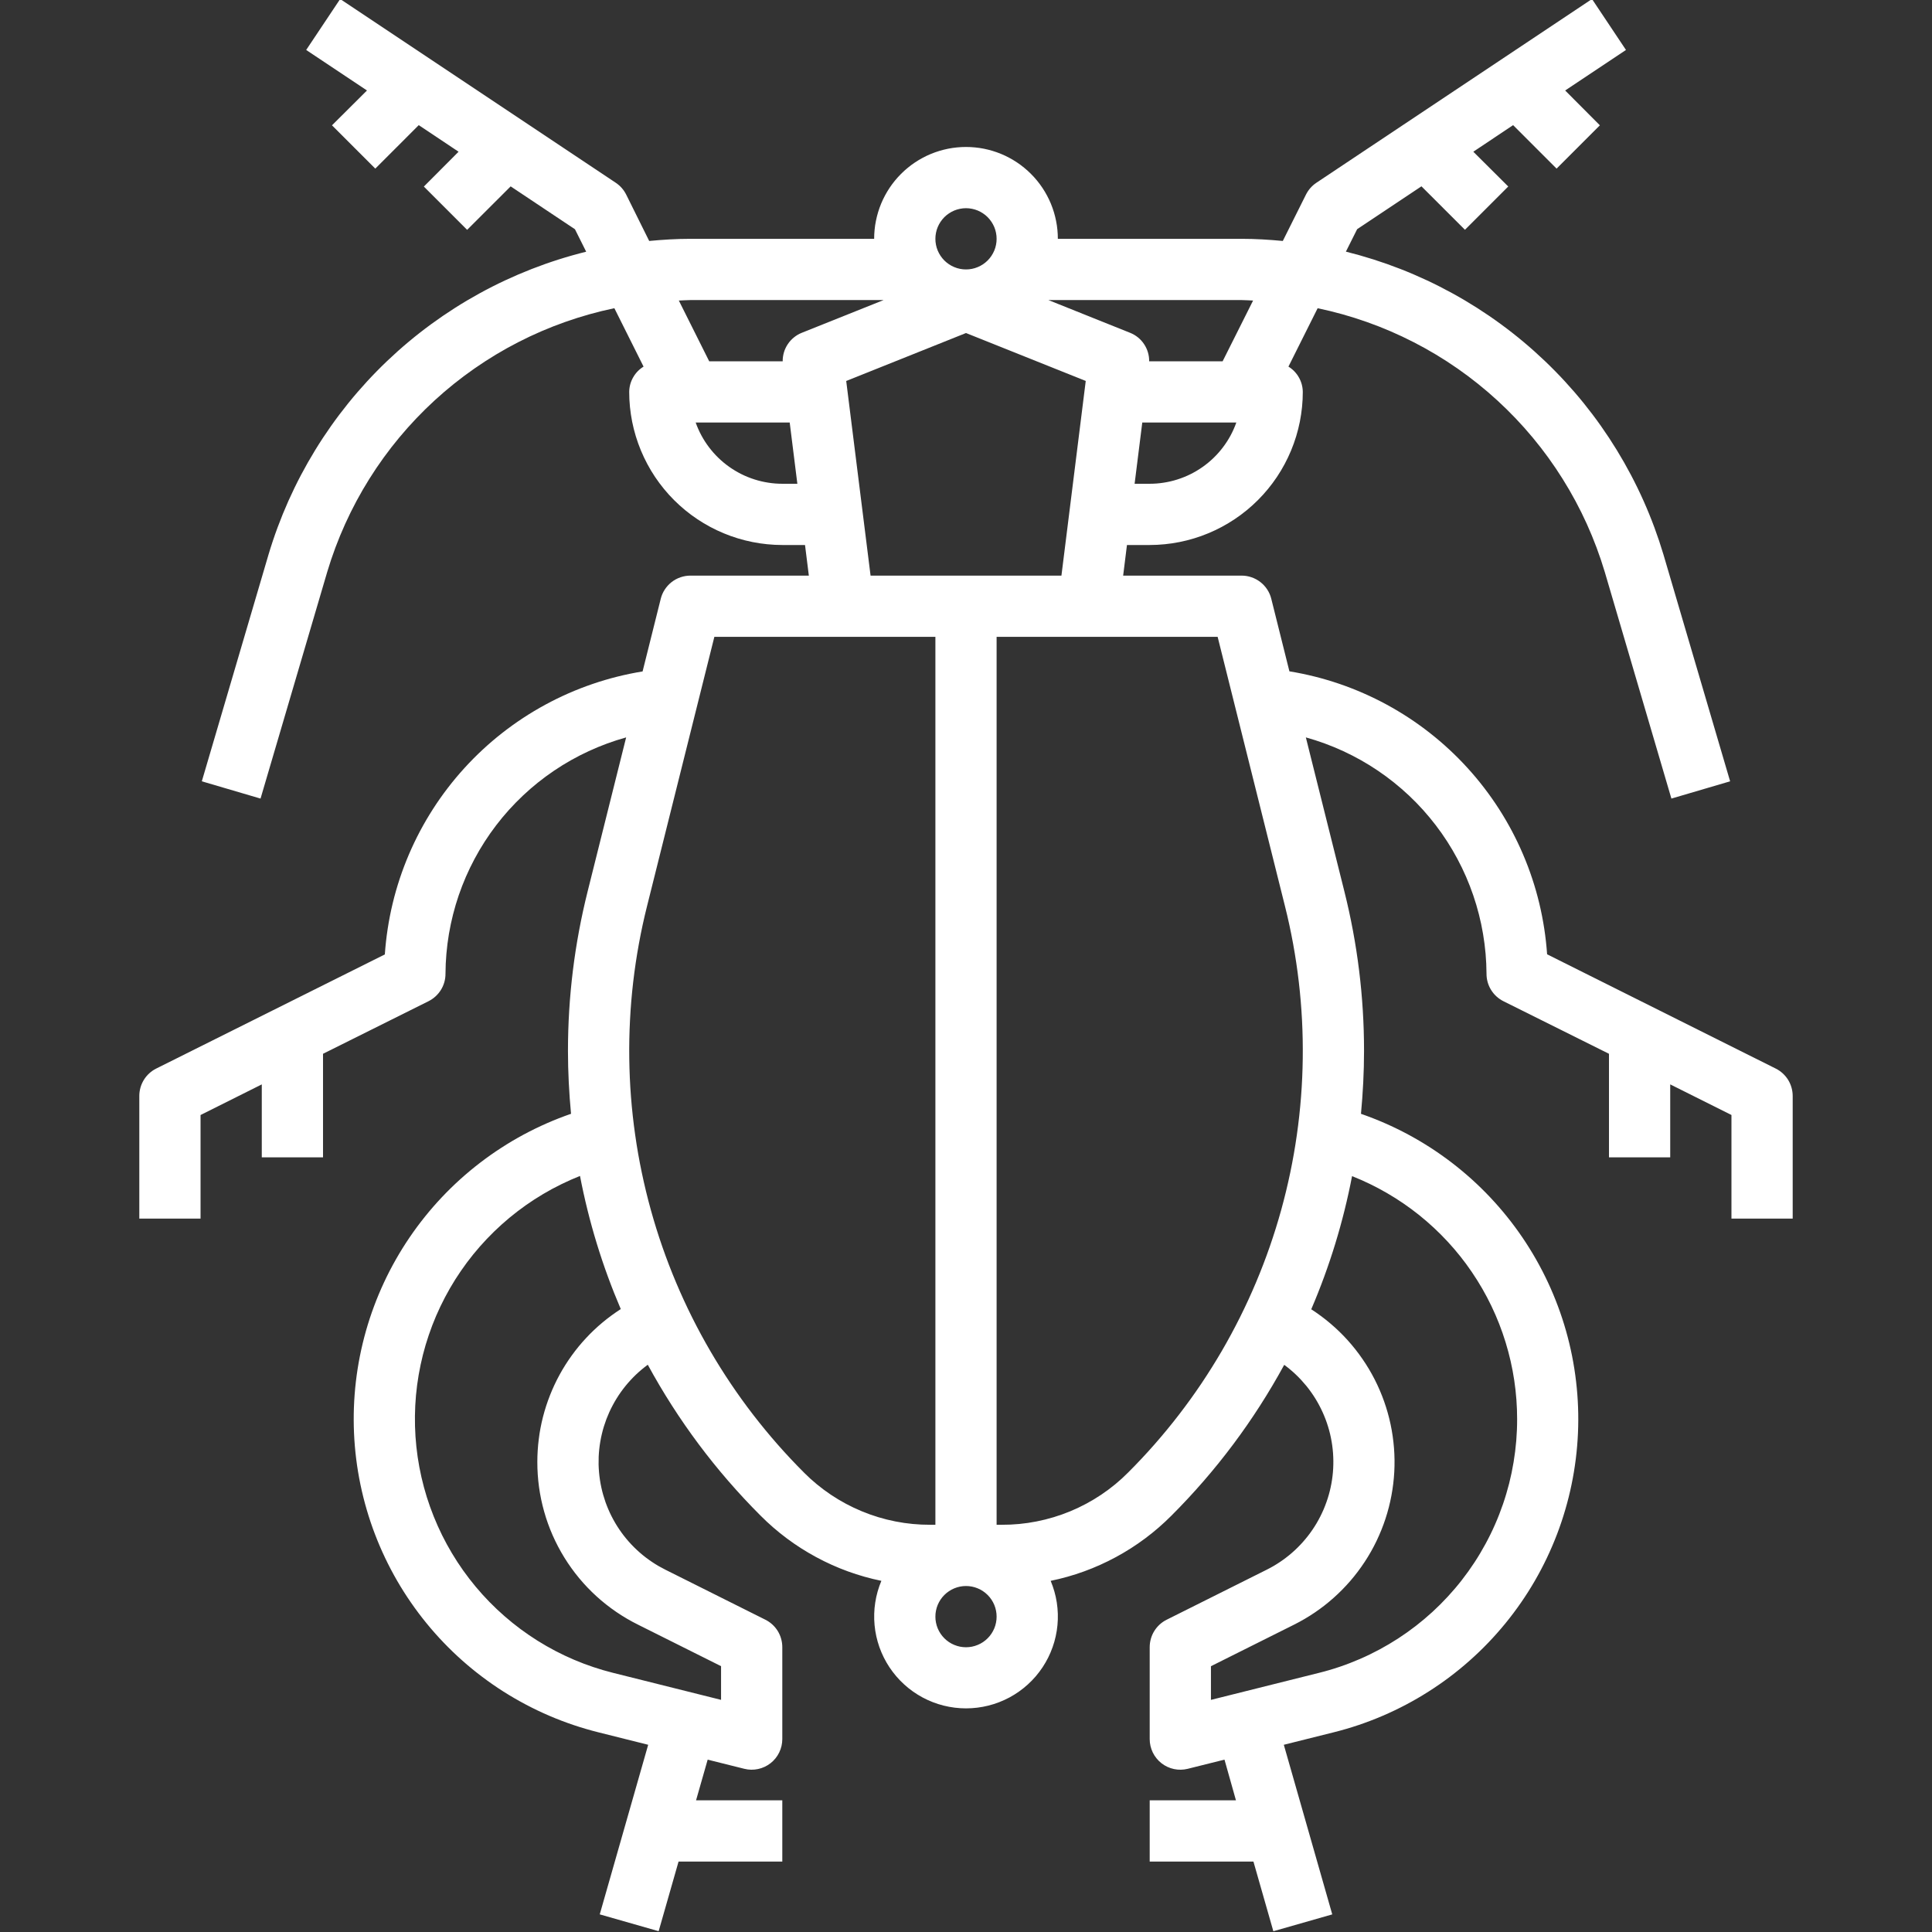 <svg xmlns="http://www.w3.org/2000/svg" xmlns:xlink="http://www.w3.org/1999/xlink" width="500" zoomAndPan="magnify" viewBox="0 0 375 375" height="500" preserveAspectRatio="xMidYMid meet" version="1.0"><rect x="0" y="0" width="375" height="375" fill="#333333" stroke="none"/><path fill="#ffffff" d="M 38.926 236.531 L 38.926 216.426 L 50.812 210.48 L 50.812 224.645 L 62.699 224.645 L 62.699 204.539 L 83.172 194.336 C 83.668 194.086 84.121 193.777 84.531 193.402 C 84.941 193.027 85.293 192.605 85.586 192.133 C 85.879 191.66 86.098 191.156 86.25 190.621 C 86.398 190.086 86.473 189.543 86.469 188.984 C 86.477 187.695 86.535 186.406 86.648 185.117 C 86.762 183.832 86.922 182.551 87.137 181.277 C 87.355 180.004 87.621 178.742 87.938 177.488 C 88.254 176.238 88.621 175 89.039 173.777 C 89.457 172.555 89.926 171.352 90.438 170.168 C 90.953 168.984 91.516 167.824 92.125 166.684 C 92.734 165.543 93.387 164.434 94.086 163.348 C 94.785 162.262 95.527 161.203 96.312 160.18 C 97.098 159.152 97.922 158.16 98.785 157.199 C 99.652 156.242 100.555 155.32 101.492 154.434 C 102.434 153.547 103.406 152.699 104.414 151.891 C 105.422 151.086 106.461 150.32 107.531 149.598 C 108.602 148.871 109.699 148.195 110.824 147.559 C 111.949 146.926 113.098 146.336 114.27 145.797 C 115.441 145.254 116.637 144.762 117.848 144.316 C 119.059 143.871 120.289 143.477 121.535 143.129 L 114.062 173.012 C 111.52 183.172 110.246 193.488 110.242 203.961 C 110.242 208.07 110.457 212.145 110.836 216.188 C 109.254 216.734 107.695 217.344 106.164 218.016 C 104.629 218.691 103.125 219.422 101.648 220.215 C 100.176 221.008 98.734 221.859 97.328 222.77 C 95.922 223.676 94.555 224.641 93.223 225.66 C 91.895 226.676 90.609 227.746 89.363 228.867 C 88.121 229.988 86.922 231.16 85.773 232.375 C 84.625 233.594 83.523 234.855 82.477 236.16 C 81.426 237.465 80.434 238.809 79.492 240.195 C 78.551 241.582 77.664 243 76.84 244.457 C 76.012 245.914 75.242 247.398 74.535 248.918 C 73.828 250.434 73.18 251.977 72.598 253.547 C 72.012 255.117 71.492 256.707 71.035 258.316 C 70.578 259.93 70.188 261.555 69.859 263.199 C 69.531 264.84 69.273 266.492 69.078 268.156 C 68.883 269.82 68.758 271.488 68.695 273.16 C 68.637 274.836 68.641 276.508 68.715 278.18 C 68.789 279.852 68.93 281.52 69.137 283.184 C 69.344 284.844 69.617 286.496 69.957 288.133 C 70.297 289.773 70.703 291.398 71.172 293.004 C 71.641 294.613 72.172 296.199 72.77 297.762 C 73.367 299.328 74.027 300.867 74.746 302.379 C 75.465 303.891 76.246 305.371 77.082 306.82 C 77.922 308.27 78.816 309.684 79.77 311.059 C 80.723 312.438 81.727 313.773 82.785 315.07 C 83.844 316.367 84.953 317.621 86.113 318.828 C 87.273 320.039 88.48 321.199 89.73 322.309 C 90.984 323.422 92.277 324.48 93.617 325.488 C 94.953 326.496 96.328 327.449 97.742 328.348 C 99.156 329.242 100.605 330.082 102.086 330.863 C 103.566 331.645 105.074 332.367 106.613 333.027 C 108.152 333.688 109.715 334.285 111.301 334.82 C 112.891 335.355 114.496 335.828 116.121 336.234 L 125.812 338.66 L 116.41 371.578 L 127.844 374.844 L 131.707 361.332 L 151.844 361.332 L 151.844 349.445 L 135.102 349.445 L 137.359 341.547 L 144.492 343.328 C 144.93 343.438 145.371 343.492 145.82 343.5 C 146.273 343.504 146.715 343.461 147.156 343.363 C 147.598 343.27 148.02 343.125 148.426 342.934 C 148.836 342.742 149.215 342.508 149.57 342.23 C 149.922 341.953 150.242 341.641 150.523 341.289 C 150.805 340.938 151.047 340.562 151.242 340.156 C 151.441 339.754 151.59 339.332 151.691 338.891 C 151.793 338.453 151.844 338.008 151.844 337.559 L 151.844 319.73 C 151.844 319.176 151.773 318.633 151.621 318.098 C 151.473 317.562 151.254 317.059 150.965 316.586 C 150.672 316.113 150.324 315.691 149.914 315.316 C 149.504 314.941 149.051 314.629 148.555 314.383 L 129.145 304.676 C 128.699 304.453 128.262 304.219 127.828 303.969 C 127.398 303.719 126.977 303.453 126.562 303.176 C 126.148 302.898 125.742 302.609 125.344 302.305 C 124.949 302.004 124.562 301.688 124.188 301.359 C 123.812 301.031 123.449 300.691 123.094 300.34 C 122.738 299.988 122.398 299.629 122.066 299.254 C 121.734 298.879 121.418 298.496 121.109 298.105 C 120.805 297.711 120.512 297.309 120.23 296.895 C 119.949 296.484 119.684 296.062 119.43 295.633 C 119.176 295.203 118.938 294.766 118.711 294.32 C 118.484 293.875 118.273 293.426 118.078 292.965 C 117.883 292.508 117.699 292.043 117.531 291.574 C 117.367 291.105 117.215 290.629 117.078 290.148 C 116.941 289.672 116.82 289.188 116.715 288.699 C 116.609 288.211 116.52 287.723 116.445 287.23 C 116.371 286.734 116.312 286.242 116.27 285.742 C 116.227 285.246 116.199 284.75 116.188 284.25 C 116.18 283.754 116.184 283.254 116.203 282.754 C 116.227 282.258 116.262 281.762 116.316 281.266 C 116.367 280.77 116.438 280.273 116.523 279.785 C 116.605 279.293 116.707 278.805 116.824 278.32 C 116.938 277.832 117.07 277.352 117.215 276.875 C 117.363 276.398 117.523 275.93 117.699 275.461 C 117.879 274.996 118.07 274.535 118.273 274.082 C 118.48 273.629 118.703 273.18 118.938 272.742 C 119.172 272.301 119.418 271.867 119.684 271.445 C 119.945 271.02 120.219 270.605 120.508 270.199 C 120.797 269.793 121.102 269.395 121.414 269.008 C 121.727 268.621 122.055 268.246 122.395 267.879 C 122.73 267.512 123.082 267.156 123.441 266.812 C 123.805 266.469 124.176 266.137 124.559 265.816 C 124.941 265.496 125.332 265.191 125.734 264.895 C 131.621 275.707 138.914 285.469 147.617 294.176 C 150.82 297.391 154.422 300.078 158.414 302.234 C 162.406 304.391 166.629 305.926 171.074 306.84 C 170.789 307.516 170.547 308.207 170.348 308.91 C 170.148 309.613 169.992 310.328 169.883 311.055 C 169.77 311.777 169.703 312.504 169.684 313.238 C 169.66 313.969 169.684 314.699 169.754 315.43 C 169.82 316.16 169.934 316.883 170.09 317.598 C 170.25 318.312 170.449 319.016 170.691 319.707 C 170.938 320.398 171.223 321.07 171.551 321.727 C 171.879 322.379 172.242 323.016 172.648 323.625 C 173.055 324.234 173.496 324.816 173.973 325.375 C 174.449 325.93 174.957 326.453 175.5 326.945 C 176.039 327.441 176.609 327.898 177.207 328.32 C 177.809 328.746 178.43 329.129 179.074 329.477 C 179.719 329.82 180.383 330.129 181.066 330.391 C 181.75 330.656 182.445 330.879 183.156 331.055 C 183.867 331.234 184.586 331.367 185.312 331.457 C 186.039 331.547 186.77 331.594 187.504 331.594 C 188.234 331.594 188.965 331.547 189.691 331.457 C 190.418 331.367 191.137 331.234 191.848 331.055 C 192.559 330.879 193.254 330.656 193.938 330.391 C 194.621 330.129 195.285 329.82 195.934 329.477 C 196.578 329.129 197.199 328.746 197.797 328.32 C 198.395 327.898 198.965 327.441 199.508 326.945 C 200.047 326.453 200.559 325.93 201.035 325.375 C 201.512 324.816 201.953 324.234 202.359 323.625 C 202.762 323.016 203.129 322.379 203.457 321.727 C 203.781 321.07 204.07 320.398 204.312 319.707 C 204.559 319.016 204.758 318.312 204.914 317.598 C 205.074 316.883 205.184 316.16 205.254 315.43 C 205.324 314.699 205.344 313.969 205.324 313.238 C 205.301 312.504 205.234 311.777 205.125 311.055 C 205.012 310.328 204.859 309.613 204.656 308.91 C 204.457 308.207 204.215 307.516 203.934 306.84 C 208.379 305.926 212.598 304.391 216.59 302.234 C 220.582 300.078 224.18 297.391 227.383 294.176 C 236.082 285.473 243.375 275.719 249.266 264.914 C 249.668 265.207 250.059 265.516 250.441 265.836 C 250.824 266.156 251.195 266.488 251.555 266.832 C 251.914 267.176 252.266 267.531 252.602 267.898 C 252.941 268.266 253.266 268.641 253.582 269.027 C 253.895 269.414 254.195 269.812 254.484 270.219 C 254.773 270.625 255.051 271.039 255.312 271.465 C 255.574 271.887 255.82 272.32 256.055 272.762 C 256.289 273.199 256.512 273.648 256.715 274.102 C 256.922 274.555 257.113 275.016 257.289 275.48 C 257.465 275.945 257.629 276.418 257.773 276.895 C 257.922 277.371 258.051 277.852 258.168 278.336 C 258.281 278.82 258.383 279.309 258.465 279.801 C 258.551 280.293 258.621 280.785 258.672 281.281 C 258.727 281.777 258.762 282.273 258.781 282.773 C 258.805 283.27 258.809 283.77 258.797 284.266 C 258.789 284.766 258.762 285.262 258.719 285.762 C 258.676 286.258 258.617 286.75 258.543 287.246 C 258.469 287.738 258.379 288.227 258.273 288.715 C 258.168 289.203 258.047 289.684 257.91 290.164 C 257.773 290.645 257.621 291.117 257.453 291.586 C 257.285 292.059 257.105 292.52 256.91 292.98 C 256.711 293.438 256.5 293.891 256.277 294.332 C 256.051 294.777 255.812 295.215 255.559 295.645 C 255.305 296.074 255.039 296.496 254.758 296.906 C 254.477 297.32 254.184 297.723 253.879 298.113 C 253.57 298.508 253.254 298.891 252.922 299.266 C 252.594 299.637 252.25 300 251.895 300.352 C 251.543 300.703 251.18 301.043 250.801 301.371 C 250.426 301.699 250.043 302.016 249.645 302.316 C 249.25 302.621 248.844 302.91 248.43 303.188 C 248.016 303.465 247.594 303.73 247.164 303.98 C 246.734 304.23 246.293 304.465 245.848 304.688 L 226.434 314.395 C 225.938 314.641 225.488 314.953 225.078 315.328 C 224.672 315.703 224.324 316.125 224.035 316.598 C 223.746 317.066 223.527 317.57 223.379 318.102 C 223.23 318.633 223.156 319.176 223.156 319.73 L 223.156 337.559 C 223.156 338.012 223.207 338.457 223.309 338.895 C 223.41 339.336 223.562 339.758 223.758 340.164 C 223.957 340.57 224.199 340.949 224.484 341.297 C 224.766 341.648 225.086 341.965 225.441 342.242 C 225.797 342.52 226.18 342.754 226.59 342.945 C 227 343.137 227.426 343.277 227.867 343.371 C 228.309 343.465 228.754 343.508 229.203 343.5 C 229.656 343.492 230.102 343.434 230.539 343.324 L 237.672 341.543 L 239.898 349.445 L 223.156 349.445 L 223.156 361.332 L 243.293 361.332 L 247.156 374.852 L 258.59 371.582 L 249.188 338.66 L 258.875 336.238 C 260.5 335.832 262.105 335.363 263.691 334.828 C 265.277 334.293 266.84 333.695 268.379 333.035 C 269.918 332.375 271.43 331.652 272.91 330.871 C 274.391 330.09 275.84 329.25 277.25 328.352 C 278.664 327.457 280.039 326.504 281.379 325.496 C 282.715 324.488 284.012 323.43 285.262 322.316 C 286.516 321.203 287.723 320.047 288.883 318.836 C 290.039 317.629 291.148 316.375 292.211 315.078 C 293.27 313.781 294.273 312.445 295.227 311.066 C 296.18 309.691 297.074 308.277 297.914 306.828 C 298.75 305.379 299.531 303.898 300.25 302.387 C 300.969 300.875 301.629 299.336 302.227 297.77 C 302.824 296.207 303.355 294.621 303.824 293.012 C 304.297 291.406 304.699 289.781 305.039 288.141 C 305.379 286.504 305.652 284.852 305.859 283.191 C 306.066 281.527 306.207 279.863 306.281 278.188 C 306.355 276.516 306.363 274.844 306.301 273.168 C 306.242 271.496 306.113 269.828 305.918 268.164 C 305.727 266.5 305.465 264.848 305.141 263.207 C 304.812 261.562 304.422 259.938 303.965 258.324 C 303.508 256.715 302.988 255.125 302.402 253.555 C 301.816 251.984 301.172 250.441 300.465 248.926 C 299.754 247.406 298.988 245.922 298.16 244.465 C 297.332 243.008 296.449 241.59 295.508 240.203 C 294.566 238.816 293.574 237.473 292.523 236.168 C 291.477 234.863 290.375 233.602 289.227 232.383 C 288.074 231.164 286.879 229.996 285.637 228.875 C 284.391 227.754 283.105 226.684 281.777 225.664 C 280.445 224.648 279.078 223.684 277.672 222.773 C 276.266 221.867 274.824 221.016 273.352 220.223 C 271.875 219.43 270.371 218.695 268.836 218.023 C 267.305 217.352 265.746 216.742 264.164 216.191 C 264.543 212.152 264.758 208.074 264.758 203.969 C 264.758 193.496 263.484 183.176 260.941 173.016 L 253.465 143.129 C 254.711 143.477 255.938 143.871 257.152 144.316 C 258.363 144.762 259.555 145.254 260.73 145.797 C 261.902 146.34 263.051 146.926 264.176 147.562 C 265.301 148.195 266.398 148.875 267.465 149.598 C 268.535 150.32 269.574 151.086 270.582 151.895 C 271.59 152.703 272.566 153.551 273.504 154.434 C 274.445 155.32 275.344 156.242 276.211 157.203 C 277.074 158.164 277.898 159.156 278.684 160.18 C 279.469 161.207 280.211 162.262 280.91 163.348 C 281.609 164.434 282.262 165.547 282.871 166.688 C 283.48 167.824 284.043 168.984 284.559 170.172 C 285.074 171.355 285.539 172.559 285.957 173.781 C 286.375 175.004 286.742 176.238 287.059 177.492 C 287.379 178.742 287.645 180.004 287.859 181.277 C 288.074 182.551 288.238 183.832 288.352 185.117 C 288.461 186.406 288.523 187.695 288.531 188.984 C 288.527 189.539 288.602 190.086 288.75 190.621 C 288.898 191.152 289.117 191.656 289.41 192.129 C 289.699 192.602 290.051 193.027 290.457 193.402 C 290.867 193.773 291.32 194.086 291.816 194.336 L 312.301 204.539 L 312.301 224.645 L 324.188 224.645 L 324.188 210.477 L 336.074 216.418 L 336.074 236.531 L 347.961 236.531 L 347.961 212.758 C 347.961 212.203 347.891 211.66 347.738 211.125 C 347.59 210.59 347.371 210.086 347.082 209.613 C 346.789 209.141 346.441 208.719 346.031 208.344 C 345.621 207.969 345.168 207.656 344.672 207.41 L 300.293 185.23 C 300.176 183.562 299.992 181.902 299.738 180.254 C 299.484 178.602 299.164 176.965 298.773 175.34 C 298.383 173.715 297.926 172.109 297.398 170.523 C 296.875 168.938 296.281 167.375 295.625 165.84 C 294.969 164.301 294.25 162.797 293.469 161.32 C 292.688 159.844 291.844 158.402 290.941 156.996 C 290.035 155.59 289.078 154.227 288.059 152.902 C 287.043 151.574 285.969 150.297 284.844 149.059 C 283.719 147.824 282.547 146.637 281.32 145.5 C 280.098 144.363 278.828 143.281 277.512 142.25 C 276.195 141.219 274.84 140.246 273.445 139.328 C 272.047 138.414 270.613 137.555 269.145 136.758 C 267.676 135.961 266.18 135.23 264.648 134.559 C 263.117 133.887 261.562 133.281 259.98 132.738 C 258.402 132.199 256.801 131.727 255.18 131.32 C 253.559 130.914 251.926 130.574 250.273 130.305 L 246.75 116.203 C 246.59 115.562 246.324 114.965 245.965 114.414 C 245.602 113.859 245.16 113.383 244.637 112.977 C 244.113 112.57 243.539 112.262 242.914 112.047 C 242.289 111.832 241.648 111.727 240.988 111.727 L 218.004 111.727 L 218.742 105.785 L 223.156 105.785 C 224.129 105.785 225.102 105.734 226.07 105.637 C 227.039 105.543 228 105.398 228.953 105.207 C 229.906 105.016 230.848 104.781 231.781 104.496 C 232.711 104.215 233.625 103.887 234.523 103.512 C 235.422 103.141 236.301 102.723 237.156 102.266 C 238.016 101.805 238.848 101.305 239.656 100.766 C 240.465 100.227 241.246 99.645 242 99.027 C 242.75 98.41 243.473 97.758 244.16 97.07 C 244.848 96.383 245.5 95.664 246.117 94.91 C 246.734 94.16 247.312 93.379 247.855 92.57 C 248.395 91.762 248.895 90.93 249.352 90.07 C 249.812 89.211 250.227 88.336 250.602 87.434 C 250.973 86.535 251.301 85.621 251.586 84.691 C 251.867 83.762 252.105 82.816 252.297 81.863 C 252.484 80.91 252.629 79.949 252.727 78.98 C 252.824 78.012 252.871 77.043 252.871 76.07 C 252.859 75.066 252.605 74.129 252.113 73.258 C 251.617 72.383 250.941 71.684 250.086 71.16 L 255.754 59.828 C 259 60.504 262.184 61.395 265.305 62.5 C 268.43 63.605 271.465 64.914 274.414 66.43 C 277.363 67.941 280.195 69.645 282.914 71.539 C 285.633 73.434 288.215 75.504 290.652 77.742 C 293.094 79.984 295.375 82.379 297.492 84.926 C 299.613 87.473 301.551 90.152 303.309 92.961 C 305.07 95.77 306.633 98.684 308 101.699 C 309.367 104.719 310.523 107.816 311.477 110.992 L 324.418 155.004 L 335.816 151.652 L 322.875 107.637 C 321.809 104.074 320.52 100.598 319.004 97.199 C 317.488 93.805 315.758 90.523 313.816 87.352 C 311.871 84.18 309.734 81.148 307.398 78.254 C 305.059 75.363 302.547 72.633 299.855 70.066 C 297.164 67.5 294.32 65.117 291.32 62.922 C 288.32 60.723 285.191 58.73 281.93 56.938 C 278.672 55.148 275.312 53.574 271.848 52.219 C 268.387 50.867 264.848 49.742 261.238 48.844 L 263.422 44.484 L 275.902 36.164 L 284.348 44.602 L 292.75 36.199 L 285.969 29.449 L 293.695 24.289 L 302.133 32.727 L 310.535 24.324 L 303.797 17.562 L 315.602 9.699 L 309.004 -0.191 L 255.516 35.469 C 254.645 36.055 253.973 36.816 253.496 37.754 L 248.992 46.77 C 246.336 46.52 243.672 46.355 240.988 46.355 L 205.328 46.355 C 205.328 45.77 205.301 45.188 205.242 44.609 C 205.188 44.027 205.102 43.449 204.984 42.875 C 204.871 42.305 204.73 41.738 204.562 41.18 C 204.391 40.621 204.195 40.07 203.973 39.531 C 203.75 38.992 203.5 38.465 203.223 37.949 C 202.949 37.438 202.648 36.934 202.324 36.449 C 202 35.965 201.652 35.496 201.281 35.043 C 200.91 34.594 200.52 34.16 200.105 33.75 C 199.695 33.336 199.262 32.945 198.809 32.574 C 198.359 32.203 197.891 31.855 197.406 31.531 C 196.918 31.207 196.418 30.906 195.906 30.633 C 195.391 30.355 194.863 30.105 194.324 29.883 C 193.785 29.66 193.234 29.465 192.676 29.293 C 192.117 29.125 191.551 28.984 190.977 28.867 C 190.406 28.754 189.828 28.668 189.246 28.613 C 188.668 28.555 188.082 28.527 187.5 28.527 C 186.918 28.527 186.332 28.555 185.754 28.613 C 185.172 28.668 184.594 28.754 184.023 28.867 C 183.449 28.984 182.883 29.125 182.324 29.293 C 181.766 29.465 181.215 29.66 180.676 29.883 C 180.137 30.105 179.609 30.355 179.094 30.633 C 178.582 30.906 178.082 31.207 177.594 31.531 C 177.109 31.855 176.641 32.203 176.191 32.574 C 175.738 32.945 175.305 33.336 174.895 33.75 C 174.48 34.16 174.09 34.594 173.719 35.043 C 173.348 35.496 173 35.965 172.676 36.449 C 172.352 36.934 172.051 37.438 171.777 37.949 C 171.5 38.465 171.25 38.992 171.027 39.531 C 170.805 40.07 170.609 40.621 170.438 41.18 C 170.27 41.738 170.129 42.305 170.016 42.875 C 169.898 43.449 169.812 44.027 169.758 44.609 C 169.699 45.188 169.672 45.77 169.672 46.355 L 134.012 46.355 C 131.32 46.355 128.664 46.52 126.008 46.77 L 121.535 37.754 C 121.059 36.816 120.387 36.055 119.512 35.469 L 66.027 -0.191 L 59.43 9.699 L 71.23 17.562 L 64.438 24.324 L 72.844 32.727 L 81.281 24.289 L 89.008 29.449 L 82.27 36.211 L 90.672 44.613 L 99.117 36.176 L 111.598 44.496 L 113.777 48.855 C 110.168 49.75 106.629 50.875 103.168 52.227 C 99.703 53.582 96.34 55.152 93.082 56.941 C 89.82 58.734 86.691 60.727 83.688 62.922 C 80.688 65.117 77.84 67.5 75.148 70.066 C 72.457 72.633 69.941 75.363 67.605 78.254 C 65.27 81.148 63.129 84.18 61.184 87.352 C 59.242 90.523 57.512 93.805 55.992 97.199 C 54.477 100.598 53.184 104.074 52.121 107.637 L 39.172 151.652 L 50.57 155.004 L 63.52 110.992 C 64.469 107.816 65.629 104.719 66.996 101.699 C 68.363 98.68 69.926 95.766 71.684 92.957 C 73.441 90.148 75.383 87.469 77.5 84.922 C 79.621 82.375 81.898 79.98 84.34 77.738 C 86.781 75.496 89.363 73.43 92.082 71.535 C 94.801 69.641 97.633 67.934 100.582 66.422 C 103.531 64.91 106.566 63.598 109.691 62.496 C 112.816 61.391 116 60.5 119.246 59.82 L 124.914 71.16 C 124.059 71.684 123.383 72.383 122.887 73.258 C 122.395 74.129 122.141 75.066 122.129 76.07 C 122.129 77.043 122.176 78.012 122.273 78.98 C 122.371 79.949 122.516 80.91 122.703 81.863 C 122.895 82.816 123.133 83.762 123.414 84.691 C 123.699 85.621 124.027 86.535 124.398 87.434 C 124.773 88.336 125.188 89.211 125.648 90.07 C 126.105 90.93 126.605 91.762 127.145 92.57 C 127.688 93.379 128.266 94.16 128.883 94.91 C 129.5 95.664 130.152 96.383 130.84 97.07 C 131.527 97.758 132.25 98.41 133 99.027 C 133.754 99.645 134.535 100.227 135.344 100.766 C 136.152 101.305 136.984 101.805 137.844 102.266 C 138.699 102.723 139.578 103.141 140.477 103.512 C 141.375 103.887 142.289 104.215 143.219 104.496 C 144.152 104.781 145.094 105.016 146.047 105.207 C 147 105.398 147.961 105.543 148.93 105.637 C 149.898 105.734 150.871 105.785 151.844 105.785 L 156.254 105.785 L 156.996 111.727 L 134.012 111.727 C 133.352 111.727 132.707 111.836 132.082 112.051 C 131.453 112.266 130.879 112.578 130.355 112.984 C 129.836 113.395 129.395 113.875 129.031 114.43 C 128.672 114.984 128.41 115.582 128.25 116.227 L 124.727 130.324 C 123.074 130.594 121.441 130.93 119.82 131.336 C 118.199 131.742 116.598 132.215 115.016 132.758 C 113.434 133.297 111.879 133.902 110.348 134.574 C 108.82 135.246 107.32 135.98 105.852 136.777 C 104.383 137.574 102.949 138.43 101.551 139.348 C 100.152 140.266 98.797 141.238 97.48 142.27 C 96.168 143.297 94.895 144.383 93.672 145.52 C 92.445 146.656 91.273 147.844 90.148 149.078 C 89.023 150.312 87.949 151.594 86.934 152.918 C 85.914 154.246 84.953 155.609 84.051 157.016 C 83.148 158.422 82.305 159.863 81.52 161.34 C 80.738 162.816 80.02 164.324 79.363 165.859 C 78.707 167.395 78.117 168.957 77.59 170.543 C 77.066 172.129 76.605 173.734 76.215 175.359 C 75.824 176.984 75.504 178.625 75.25 180.273 C 74.996 181.926 74.812 183.586 74.695 185.254 L 30.316 207.41 C 29.82 207.656 29.367 207.969 28.961 208.344 C 28.551 208.719 28.203 209.145 27.914 209.617 C 27.625 210.09 27.406 210.594 27.258 211.125 C 27.109 211.66 27.035 212.203 27.039 212.758 L 27.039 236.531 Z M 104.297 283.738 C 104.293 285.375 104.402 287 104.621 288.617 C 104.844 290.234 105.176 291.832 105.621 293.402 C 106.062 294.977 106.613 296.508 107.27 298.004 C 107.93 299.5 108.688 300.941 109.547 302.332 C 110.406 303.719 111.355 305.043 112.398 306.301 C 113.441 307.559 114.566 308.734 115.773 309.836 C 116.984 310.938 118.262 311.945 119.609 312.867 C 120.957 313.789 122.363 314.613 123.828 315.34 L 139.957 323.402 L 139.957 329.941 L 119 324.699 C 117.707 324.375 116.43 324.004 115.168 323.578 C 113.902 323.156 112.656 322.684 111.43 322.16 C 110.203 321.641 109 321.07 107.816 320.453 C 106.637 319.836 105.48 319.176 104.352 318.469 C 103.223 317.758 102.121 317.008 101.051 316.215 C 99.98 315.418 98.941 314.586 97.938 313.707 C 96.934 312.832 95.965 311.918 95.031 310.965 C 94.102 310.016 93.207 309.027 92.352 308.004 C 91.496 306.98 90.684 305.926 89.91 304.84 C 89.141 303.754 88.41 302.637 87.727 301.492 C 87.043 300.348 86.406 299.18 85.812 297.984 C 85.223 296.793 84.68 295.574 84.184 294.34 C 83.688 293.102 83.238 291.848 82.84 290.574 C 82.445 289.301 82.098 288.016 81.801 286.715 C 81.504 285.418 81.262 284.109 81.066 282.789 C 80.875 281.469 80.734 280.145 80.645 278.816 C 80.559 277.484 80.52 276.152 80.539 274.82 C 80.555 273.488 80.621 272.16 80.742 270.832 C 80.863 269.504 81.039 268.184 81.262 266.871 C 81.488 265.555 81.766 264.254 82.09 262.961 C 82.418 261.668 82.797 260.391 83.227 259.129 C 83.652 257.867 84.133 256.625 84.656 255.398 C 85.184 254.176 85.758 252.973 86.379 251.793 C 87 250.613 87.664 249.461 88.375 248.332 C 89.09 247.207 89.844 246.109 90.641 245.039 C 91.438 243.973 92.277 242.938 93.156 241.938 C 94.039 240.938 94.957 239.969 95.91 239.043 C 96.867 238.113 97.855 237.223 98.883 236.371 C 99.91 235.52 100.965 234.711 102.055 233.941 C 103.145 233.176 104.262 232.449 105.41 231.77 C 106.555 231.09 107.727 230.457 108.926 229.871 C 110.121 229.281 111.34 228.742 112.578 228.25 C 114.289 237.148 116.926 245.762 120.492 254.09 C 119.258 254.887 118.074 255.754 116.945 256.695 C 115.816 257.637 114.75 258.645 113.75 259.723 C 112.746 260.797 111.816 261.93 110.957 263.125 C 110.098 264.316 109.312 265.559 108.609 266.848 C 107.906 268.137 107.285 269.465 106.746 270.836 C 106.207 272.203 105.758 273.598 105.391 275.023 C 105.027 276.445 104.754 277.887 104.574 279.348 C 104.391 280.805 104.297 282.27 104.297 283.738 Z M 187.5 319.73 C 187.109 319.73 186.723 319.691 186.34 319.617 C 185.957 319.539 185.586 319.426 185.227 319.277 C 184.863 319.129 184.523 318.945 184.199 318.73 C 183.875 318.512 183.574 318.266 183.297 317.988 C 183.023 317.715 182.777 317.414 182.559 317.09 C 182.344 316.766 182.16 316.422 182.008 316.062 C 181.859 315.703 181.746 315.328 181.672 314.945 C 181.594 314.562 181.559 314.18 181.559 313.789 C 181.559 313.398 181.594 313.012 181.672 312.629 C 181.746 312.246 181.859 311.875 182.008 311.512 C 182.16 311.152 182.344 310.809 182.559 310.484 C 182.777 310.16 183.023 309.859 183.297 309.586 C 183.574 309.309 183.875 309.062 184.199 308.848 C 184.523 308.629 184.863 308.445 185.227 308.297 C 185.586 308.148 185.957 308.035 186.34 307.957 C 186.723 307.883 187.109 307.844 187.5 307.844 C 187.891 307.844 188.277 307.883 188.66 307.957 C 189.043 308.035 189.414 308.148 189.773 308.297 C 190.133 308.445 190.477 308.629 190.801 308.848 C 191.125 309.062 191.426 309.309 191.703 309.586 C 191.977 309.859 192.223 310.16 192.441 310.484 C 192.656 310.809 192.84 311.152 192.992 311.512 C 193.141 311.875 193.254 312.246 193.328 312.629 C 193.406 313.012 193.441 313.398 193.441 313.789 C 193.441 314.18 193.406 314.562 193.328 314.945 C 193.254 315.328 193.141 315.703 192.992 316.062 C 192.84 316.422 192.656 316.766 192.441 317.09 C 192.223 317.414 191.977 317.715 191.703 317.988 C 191.426 318.266 191.125 318.512 190.801 318.73 C 190.477 318.945 190.133 319.129 189.773 319.277 C 189.414 319.426 189.043 319.539 188.66 319.617 C 188.277 319.691 187.891 319.73 187.5 319.73 Z M 294.473 275.434 C 294.477 276.836 294.418 278.238 294.305 279.637 C 294.188 281.035 294.016 282.43 293.785 283.812 C 293.555 285.199 293.27 286.57 292.926 287.934 C 292.578 289.293 292.18 290.637 291.723 291.965 C 291.266 293.293 290.758 294.602 290.191 295.887 C 289.629 297.172 289.012 298.43 288.34 299.664 C 287.672 300.898 286.953 302.105 286.184 303.277 C 285.414 304.453 284.598 305.594 283.734 306.699 C 282.871 307.809 281.961 308.875 281.008 309.906 C 280.055 310.938 279.062 311.93 278.027 312.879 C 276.992 313.824 275.918 314.73 274.809 315.59 C 273.699 316.449 272.555 317.262 271.379 318.027 C 270.199 318.789 268.992 319.504 267.754 320.168 C 266.52 320.832 265.258 321.445 263.969 322.004 C 262.68 322.562 261.371 323.07 260.043 323.52 C 258.715 323.973 257.367 324.367 256.004 324.703 L 235.043 329.945 L 235.043 323.41 L 251.18 315.344 C 252.566 314.652 253.898 313.871 255.184 313 C 256.465 312.133 257.688 311.184 258.844 310.152 C 260.004 309.121 261.086 308.02 262.102 306.848 C 263.113 305.676 264.043 304.441 264.895 303.145 C 265.746 301.852 266.508 300.504 267.18 299.109 C 267.852 297.711 268.43 296.277 268.914 294.805 C 269.398 293.332 269.785 291.836 270.07 290.312 C 270.355 288.789 270.543 287.254 270.629 285.707 C 270.711 284.16 270.695 282.613 270.574 281.066 C 270.453 279.523 270.234 277.992 269.914 276.477 C 269.594 274.961 269.172 273.473 268.656 272.012 C 268.137 270.551 267.527 269.129 266.824 267.75 C 266.117 266.367 265.328 265.039 264.445 263.766 C 263.566 262.488 262.609 261.277 261.57 260.125 C 260.531 258.977 259.418 257.898 258.238 256.898 C 257.059 255.895 255.816 254.973 254.512 254.133 C 258.082 245.801 260.723 237.188 262.434 228.285 C 264.785 229.219 267.051 230.316 269.234 231.586 C 271.422 232.855 273.5 234.281 275.473 235.859 C 277.441 237.441 279.285 239.156 281 241.012 C 282.719 242.867 284.285 244.84 285.703 246.934 C 287.125 249.023 288.383 251.207 289.477 253.484 C 290.57 255.762 291.488 258.109 292.23 260.523 C 292.973 262.938 293.535 265.395 293.91 267.895 C 294.285 270.391 294.473 272.906 294.473 275.434 Z M 249.418 175.91 C 250.023 178.32 250.547 180.75 250.992 183.191 C 251.438 185.637 251.805 188.094 252.094 190.562 C 252.383 193.027 252.59 195.504 252.719 197.984 C 252.848 200.465 252.895 202.949 252.863 205.434 C 252.832 207.918 252.723 210.398 252.531 212.875 C 252.34 215.352 252.07 217.82 251.719 220.281 C 251.371 222.738 250.941 225.184 250.434 227.617 C 249.926 230.051 249.34 232.461 248.68 234.855 C 248.016 237.25 247.277 239.621 246.461 241.969 C 245.645 244.316 244.754 246.633 243.789 248.922 C 242.824 251.211 241.785 253.469 240.676 255.691 C 239.566 257.914 238.387 260.098 237.137 262.246 C 235.883 264.391 234.566 266.496 233.18 268.559 C 231.793 270.621 230.34 272.633 228.824 274.602 C 227.309 276.57 225.73 278.488 224.09 280.355 C 222.453 282.223 220.754 284.031 218.996 285.789 C 217.391 287.41 215.637 288.855 213.742 290.125 C 211.844 291.395 209.844 292.465 207.734 293.34 C 205.625 294.211 203.449 294.867 201.211 295.309 C 198.973 295.75 196.711 295.969 194.43 295.957 L 193.441 295.957 L 193.441 123.613 L 236.344 123.613 Z M 223.156 93.898 L 220.227 93.898 L 221.715 82.012 L 239.969 82.012 C 239.664 82.875 239.293 83.711 238.859 84.516 C 238.422 85.324 237.93 86.09 237.375 86.82 C 236.824 87.551 236.215 88.234 235.559 88.871 C 234.898 89.508 234.195 90.094 233.449 90.621 C 232.699 91.148 231.918 91.617 231.098 92.027 C 230.277 92.434 229.43 92.777 228.559 93.055 C 227.684 93.336 226.793 93.543 225.891 93.684 C 224.984 93.828 224.074 93.898 223.156 93.898 Z M 240.988 58.242 C 241.734 58.242 242.473 58.312 243.223 58.336 L 237.312 70.125 L 223.051 70.125 C 223.059 69.535 222.98 68.957 222.812 68.391 C 222.645 67.824 222.398 67.297 222.07 66.805 C 221.746 66.312 221.352 65.879 220.895 65.504 C 220.438 65.133 219.938 64.836 219.391 64.613 L 203.492 58.242 Z M 187.5 40.41 C 187.891 40.41 188.277 40.449 188.66 40.527 C 189.043 40.602 189.414 40.715 189.773 40.863 C 190.133 41.016 190.477 41.195 190.801 41.414 C 191.125 41.629 191.426 41.875 191.703 42.152 C 191.977 42.43 192.223 42.73 192.441 43.055 C 192.656 43.379 192.84 43.719 192.992 44.082 C 193.141 44.441 193.254 44.812 193.328 45.195 C 193.406 45.578 193.441 45.965 193.441 46.355 C 193.441 46.746 193.406 47.133 193.328 47.516 C 193.254 47.898 193.141 48.27 192.992 48.629 C 192.84 48.988 192.656 49.332 192.441 49.656 C 192.223 49.98 191.977 50.281 191.703 50.559 C 191.426 50.832 191.125 51.078 190.801 51.297 C 190.477 51.512 190.133 51.695 189.773 51.844 C 189.414 51.996 189.043 52.109 188.66 52.184 C 188.277 52.262 187.891 52.297 187.5 52.297 C 187.109 52.297 186.723 52.262 186.34 52.184 C 185.957 52.109 185.586 51.996 185.227 51.844 C 184.863 51.695 184.523 51.512 184.199 51.297 C 183.875 51.078 183.574 50.832 183.297 50.559 C 183.023 50.281 182.777 49.98 182.559 49.656 C 182.344 49.332 182.16 48.988 182.008 48.629 C 181.859 48.27 181.746 47.898 181.672 47.516 C 181.594 47.133 181.559 46.746 181.559 46.355 C 181.559 45.965 181.594 45.578 181.672 45.195 C 181.746 44.812 181.859 44.441 182.008 44.082 C 182.16 43.719 182.344 43.379 182.559 43.055 C 182.777 42.73 183.023 42.43 183.297 42.152 C 183.574 41.875 183.875 41.629 184.199 41.414 C 184.523 41.195 184.863 41.016 185.227 40.863 C 185.586 40.715 185.957 40.602 186.34 40.527 C 186.723 40.449 187.109 40.41 187.5 40.41 Z M 134.012 58.242 L 171.508 58.242 L 155.574 64.617 C 155.027 64.84 154.527 65.141 154.074 65.516 C 153.617 65.887 153.227 66.32 152.902 66.812 C 152.574 67.301 152.328 67.832 152.16 68.395 C 151.996 68.961 151.914 69.539 151.918 70.125 L 137.656 70.125 L 131.762 58.336 C 132.535 58.312 133.266 58.242 134.012 58.242 Z M 151.844 93.898 C 150.926 93.898 150.016 93.828 149.109 93.684 C 148.207 93.543 147.316 93.336 146.441 93.055 C 145.57 92.777 144.723 92.434 143.902 92.027 C 143.082 91.617 142.301 91.148 141.551 90.621 C 140.805 90.094 140.102 89.508 139.441 88.871 C 138.785 88.234 138.176 87.551 137.625 86.82 C 137.07 86.09 136.578 85.324 136.141 84.516 C 135.707 83.711 135.336 82.875 135.031 82.012 L 153.281 82.012 L 154.766 93.898 Z M 164.25 73.949 L 187.5 64.641 L 210.742 73.941 L 206.023 111.727 L 168.977 111.727 Z M 138.656 123.613 L 181.559 123.613 L 181.559 295.957 L 180.566 295.957 C 178.285 295.965 176.027 295.75 173.789 295.309 C 171.551 294.867 169.379 294.211 167.273 293.336 C 165.168 292.465 163.168 291.395 161.273 290.125 C 159.379 288.855 157.629 287.414 156.02 285.797 L 151.844 290.016 L 156.043 285.812 C 154.285 284.059 152.586 282.246 150.945 280.379 C 149.305 278.512 147.727 276.594 146.207 274.625 C 144.691 272.66 143.238 270.645 141.852 268.582 C 140.461 266.52 139.145 264.414 137.891 262.27 C 136.637 260.121 135.457 257.938 134.344 255.715 C 133.234 253.492 132.195 251.234 131.23 248.945 C 130.262 246.656 129.371 244.336 128.555 241.988 C 127.738 239.641 127 237.27 126.336 234.875 C 125.672 232.48 125.086 230.066 124.578 227.633 C 124.066 225.203 123.637 222.754 123.289 220.293 C 122.938 217.832 122.664 215.363 122.473 212.887 C 122.281 210.41 122.172 207.926 122.141 205.441 C 122.105 202.957 122.156 200.473 122.285 197.992 C 122.41 195.508 122.621 193.035 122.906 190.566 C 123.195 188.098 123.562 185.641 124.008 183.195 C 124.453 180.75 124.977 178.324 125.582 175.91 Z M 138.656 123.613 " fill-opacity="1" fill-rule="nonzero"/></svg>